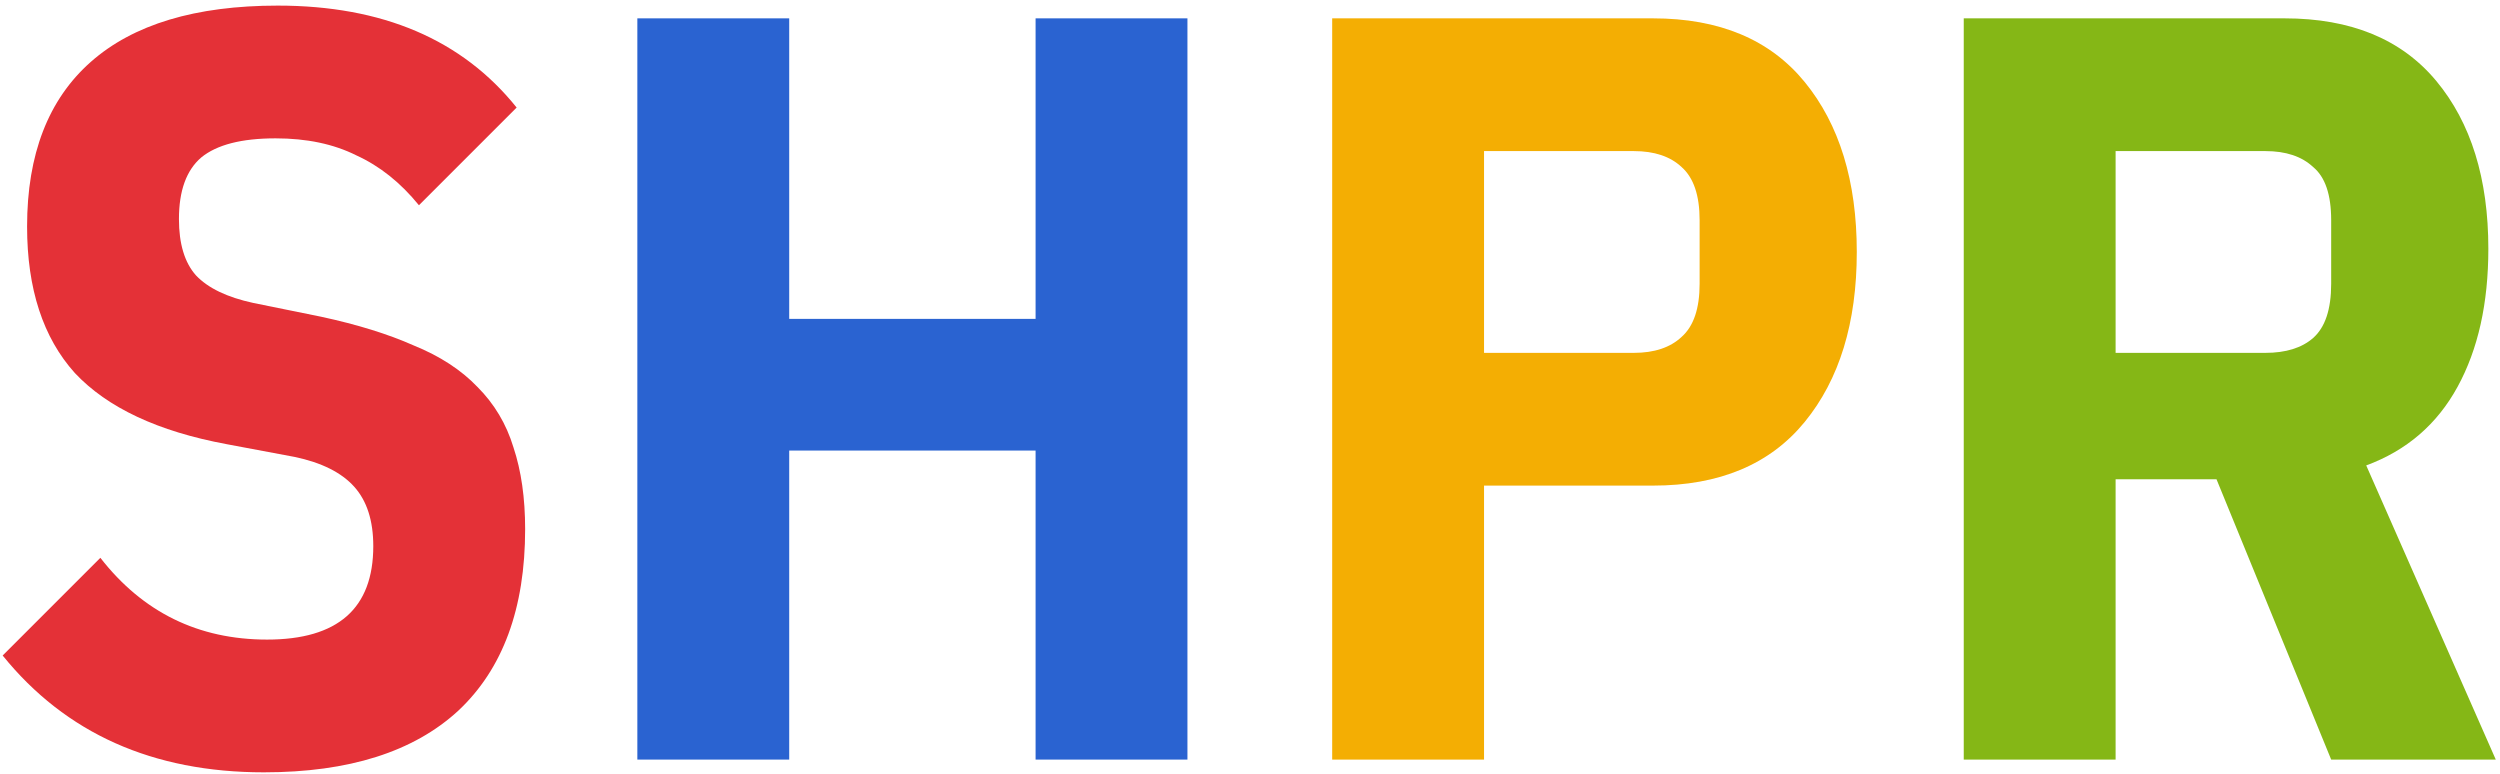 <svg width="339" height="105" viewBox="0 0 339 105" fill="none" xmlns="http://www.w3.org/2000/svg">
<path d="M35.785 104.728C20.713 104.728 8.905 99.448 0.361 88.888L13.609 75.64C19.369 83.032 26.905 86.728 36.217 86.728C45.817 86.728 50.617 82.504 50.617 74.056C50.617 70.6 49.753 67.912 48.025 65.992C46.297 64.072 43.609 62.728 39.961 61.96L30.745 60.232C21.433 58.504 14.569 55.288 10.153 50.584C5.833 45.784 3.673 39.16 3.673 30.712C3.673 20.92 6.553 13.48 12.313 8.392C18.073 3.304 26.521 0.76 37.657 0.76C51.865 0.76 62.665 5.368 70.057 14.584L56.809 27.832C54.313 24.76 51.481 22.504 48.313 21.064C45.241 19.528 41.593 18.76 37.369 18.76C32.761 18.76 29.401 19.624 27.289 21.352C25.273 23.08 24.265 25.864 24.265 29.704C24.265 33.064 25.033 35.608 26.569 37.336C28.201 39.064 30.793 40.312 34.345 41.08L43.561 42.952C48.457 44.008 52.633 45.304 56.089 46.84C59.641 48.28 62.521 50.152 64.729 52.456C67.033 54.76 68.665 57.496 69.625 60.664C70.681 63.832 71.209 67.528 71.209 71.752C71.209 82.504 68.185 90.712 62.137 96.376C56.089 101.944 47.305 104.728 35.785 104.728Z" fill="#E43137"/>
<path d="M140.425 61.096H107.017V103H86.425V2.488H107.017V43.24H140.425V2.488H161.017V103H140.425V61.096Z" fill="#2A63D1"/>
<path d="M180.644 103V2.488H224.132C233.156 2.488 240.02 5.368 244.724 11.128C249.428 16.888 251.78 24.568 251.78 34.168C251.78 43.768 249.428 51.448 244.724 57.208C240.02 62.968 233.156 65.848 224.132 65.848H201.236V103H180.644ZM201.236 47.848H221.54C224.324 47.848 226.484 47.128 228.02 45.688C229.652 44.248 230.468 41.848 230.468 38.488V29.848C230.468 26.488 229.652 24.088 228.02 22.648C226.484 21.208 224.324 20.488 221.54 20.488H201.236V47.848Z" fill="#F4AE03"/>
<path d="M286.876 103H266.284V2.488H309.772C318.796 2.488 325.66 5.32 330.364 10.984C335.068 16.648 337.42 24.232 337.42 33.736C337.42 41.128 336.028 47.368 333.244 52.456C330.46 57.544 326.332 61.096 320.86 63.112L338.428 103H316.108L300.556 64.984H286.876V103ZM307.18 47.848C309.964 47.848 312.124 47.176 313.66 45.832C315.292 44.392 316.108 41.944 316.108 38.488V29.848C316.108 26.392 315.292 23.992 313.66 22.648C312.124 21.208 309.964 20.488 307.18 20.488H286.876V47.848H307.18Z" fill="#85B716"/>
</svg>
